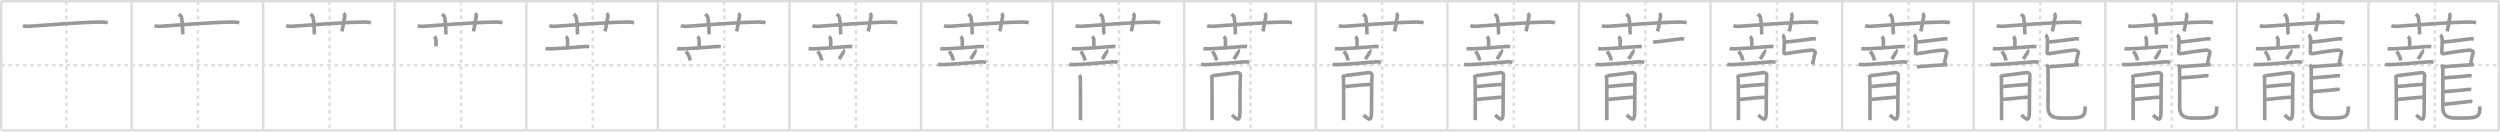 <svg width="2071px" height="109px" viewBox="0 0 2071 109" xmlns="http://www.w3.org/2000/svg" xmlns:xlink="http://www.w3.org/1999/xlink" xml:space="preserve" version="1.1" baseProfile="full">
<line x1="1" y1="1" x2="2070" y2="1" style="stroke:#ddd;stroke-width:2"></line>
<line x1="1" y1="1" x2="1" y2="108" style="stroke:#ddd;stroke-width:2"></line>
<line x1="1" y1="108" x2="2070" y2="108" style="stroke:#ddd;stroke-width:2"></line>
<line x1="2070" y1="1" x2="2070" y2="108" style="stroke:#ddd;stroke-width:2"></line>
<line x1="109" y1="1" x2="109" y2="108" style="stroke:#ddd;stroke-width:2"></line>
<line x1="218" y1="1" x2="218" y2="108" style="stroke:#ddd;stroke-width:2"></line>
<line x1="327" y1="1" x2="327" y2="108" style="stroke:#ddd;stroke-width:2"></line>
<line x1="436" y1="1" x2="436" y2="108" style="stroke:#ddd;stroke-width:2"></line>
<line x1="545" y1="1" x2="545" y2="108" style="stroke:#ddd;stroke-width:2"></line>
<line x1="654" y1="1" x2="654" y2="108" style="stroke:#ddd;stroke-width:2"></line>
<line x1="763" y1="1" x2="763" y2="108" style="stroke:#ddd;stroke-width:2"></line>
<line x1="872" y1="1" x2="872" y2="108" style="stroke:#ddd;stroke-width:2"></line>
<line x1="981" y1="1" x2="981" y2="108" style="stroke:#ddd;stroke-width:2"></line>
<line x1="1090" y1="1" x2="1090" y2="108" style="stroke:#ddd;stroke-width:2"></line>
<line x1="1199" y1="1" x2="1199" y2="108" style="stroke:#ddd;stroke-width:2"></line>
<line x1="1308" y1="1" x2="1308" y2="108" style="stroke:#ddd;stroke-width:2"></line>
<line x1="1417" y1="1" x2="1417" y2="108" style="stroke:#ddd;stroke-width:2"></line>
<line x1="1526" y1="1" x2="1526" y2="108" style="stroke:#ddd;stroke-width:2"></line>
<line x1="1635" y1="1" x2="1635" y2="108" style="stroke:#ddd;stroke-width:2"></line>
<line x1="1744" y1="1" x2="1744" y2="108" style="stroke:#ddd;stroke-width:2"></line>
<line x1="1853" y1="1" x2="1853" y2="108" style="stroke:#ddd;stroke-width:2"></line>
<line x1="1962" y1="1" x2="1962" y2="108" style="stroke:#ddd;stroke-width:2"></line>
<line x1="1" y1="54" x2="2070" y2="54" style="stroke:#ddd;stroke-width:2;stroke-dasharray:3 3"></line>
<line x1="55" y1="1" x2="55" y2="108" style="stroke:#ddd;stroke-width:2;stroke-dasharray:3 3"></line>
<line x1="164" y1="1" x2="164" y2="108" style="stroke:#ddd;stroke-width:2;stroke-dasharray:3 3"></line>
<line x1="273" y1="1" x2="273" y2="108" style="stroke:#ddd;stroke-width:2;stroke-dasharray:3 3"></line>
<line x1="382" y1="1" x2="382" y2="108" style="stroke:#ddd;stroke-width:2;stroke-dasharray:3 3"></line>
<line x1="491" y1="1" x2="491" y2="108" style="stroke:#ddd;stroke-width:2;stroke-dasharray:3 3"></line>
<line x1="600" y1="1" x2="600" y2="108" style="stroke:#ddd;stroke-width:2;stroke-dasharray:3 3"></line>
<line x1="709" y1="1" x2="709" y2="108" style="stroke:#ddd;stroke-width:2;stroke-dasharray:3 3"></line>
<line x1="818" y1="1" x2="818" y2="108" style="stroke:#ddd;stroke-width:2;stroke-dasharray:3 3"></line>
<line x1="927" y1="1" x2="927" y2="108" style="stroke:#ddd;stroke-width:2;stroke-dasharray:3 3"></line>
<line x1="1036" y1="1" x2="1036" y2="108" style="stroke:#ddd;stroke-width:2;stroke-dasharray:3 3"></line>
<line x1="1145" y1="1" x2="1145" y2="108" style="stroke:#ddd;stroke-width:2;stroke-dasharray:3 3"></line>
<line x1="1254" y1="1" x2="1254" y2="108" style="stroke:#ddd;stroke-width:2;stroke-dasharray:3 3"></line>
<line x1="1363" y1="1" x2="1363" y2="108" style="stroke:#ddd;stroke-width:2;stroke-dasharray:3 3"></line>
<line x1="1472" y1="1" x2="1472" y2="108" style="stroke:#ddd;stroke-width:2;stroke-dasharray:3 3"></line>
<line x1="1581" y1="1" x2="1581" y2="108" style="stroke:#ddd;stroke-width:2;stroke-dasharray:3 3"></line>
<line x1="1690" y1="1" x2="1690" y2="108" style="stroke:#ddd;stroke-width:2;stroke-dasharray:3 3"></line>
<line x1="1799" y1="1" x2="1799" y2="108" style="stroke:#ddd;stroke-width:2;stroke-dasharray:3 3"></line>
<line x1="1908" y1="1" x2="1908" y2="108" style="stroke:#ddd;stroke-width:2;stroke-dasharray:3 3"></line>
<line x1="2017" y1="1" x2="2017" y2="108" style="stroke:#ddd;stroke-width:2;stroke-dasharray:3 3"></line>
<path d="M19.0,21.27c1.54,0.53,3.32,0.63,4.86,0.53c14.11-0.96,43.75-3.46,60.02-3.53c2.56-0.01,4.09,0.25,5.37,0.51" style="fill:none;stroke:#999;stroke-width:3"></path>

<path d="M128.0,21.27c1.54,0.53,3.32,0.63,4.86,0.53c14.11-0.96,43.75-3.46,60.02-3.53c2.56-0.01,4.09,0.25,5.37,0.51" style="fill:none;stroke:#999;stroke-width:3"></path>
<path d="M148.17,11.75c1.45,1.18,1.91,1.54,2.06,2.27c1.44,6.81,0.86,12,1.27,14.48" style="fill:none;stroke:#999;stroke-width:3"></path>

<path d="M237.0,21.27c1.54,0.53,3.32,0.63,4.86,0.53c14.11-0.96,43.75-3.46,60.02-3.53c2.56-0.01,4.09,0.25,5.37,0.51" style="fill:none;stroke:#999;stroke-width:3"></path>
<path d="M257.17,11.75c1.45,1.18,1.91,1.54,2.06,2.27c1.44,6.81,0.86,12,1.27,14.48" style="fill:none;stroke:#999;stroke-width:3"></path>
<path d="M284.54,11c0.78,0.69,1.29,1.74,1.03,2.76c-0.78,3.1-1.29,8.28-2.41,12.24" style="fill:none;stroke:#999;stroke-width:3"></path>

<path d="M346.0,21.27c1.54,0.53,3.32,0.63,4.86,0.53c14.11-0.96,43.75-3.46,60.02-3.53c2.56-0.01,4.09,0.25,5.37,0.51" style="fill:none;stroke:#999;stroke-width:3"></path>
<path d="M366.17,11.75c1.45,1.18,1.91,1.54,2.06,2.27c1.44,6.81,0.86,12,1.27,14.48" style="fill:none;stroke:#999;stroke-width:3"></path>
<path d="M393.54,11c0.78,0.69,1.29,1.74,1.03,2.76c-0.78,3.1-1.29,8.28-2.41,12.24" style="fill:none;stroke:#999;stroke-width:3"></path>
<path d="M359.74,30.25c0.57,0.48,1.42,1.58,1.42,2.82c0,1.71,0,2.69,0,5.39" style="fill:none;stroke:#999;stroke-width:3"></path>

<path d="M455.0,21.27c1.54,0.53,3.32,0.63,4.86,0.53c14.11-0.96,43.75-3.46,60.02-3.53c2.56-0.01,4.09,0.25,5.37,0.51" style="fill:none;stroke:#999;stroke-width:3"></path>
<path d="M475.17,11.75c1.45,1.18,1.91,1.54,2.06,2.27c1.44,6.81,0.86,12,1.27,14.48" style="fill:none;stroke:#999;stroke-width:3"></path>
<path d="M502.54,11c0.78,0.69,1.29,1.74,1.03,2.76c-0.78,3.1-1.29,8.28-2.41,12.24" style="fill:none;stroke:#999;stroke-width:3"></path>
<path d="M468.74,30.25c0.57,0.48,1.42,1.58,1.42,2.82c0,1.71,0,2.69,0,5.39" style="fill:none;stroke:#999;stroke-width:3"></path>
<path d="M451.86,40.24c0.91,0.19,4.03,0.22,4.94,0.19c5.13-0.16,20.2-1.18,28.11-1.91c1.51-0.14,2.42,0.09,3.18,0.18" style="fill:none;stroke:#999;stroke-width:3"></path>

<path d="M564.0,21.27c1.54,0.53,3.32,0.63,4.86,0.53c14.11-0.96,43.75-3.46,60.02-3.53c2.56-0.01,4.09,0.25,5.37,0.51" style="fill:none;stroke:#999;stroke-width:3"></path>
<path d="M584.17,11.75c1.45,1.18,1.91,1.54,2.06,2.27c1.44,6.81,0.86,12,1.27,14.48" style="fill:none;stroke:#999;stroke-width:3"></path>
<path d="M611.54,11c0.78,0.69,1.29,1.74,1.03,2.76c-0.78,3.1-1.29,8.28-2.41,12.24" style="fill:none;stroke:#999;stroke-width:3"></path>
<path d="M577.74,30.25c0.57,0.48,1.42,1.58,1.42,2.82c0,1.71,0,2.69,0,5.39" style="fill:none;stroke:#999;stroke-width:3"></path>
<path d="M560.86,40.24c0.91,0.19,4.03,0.22,4.94,0.19c5.13-0.16,20.2-1.18,28.11-1.91c1.51-0.14,2.42,0.09,3.18,0.18" style="fill:none;stroke:#999;stroke-width:3"></path>
<path d="M568.31,42.5c2.23,2.85,3.24,5.77,3.44,7.65" style="fill:none;stroke:#999;stroke-width:3"></path>

<path d="M673.0,21.27c1.54,0.53,3.32,0.63,4.86,0.53c14.11-0.96,43.75-3.46,60.02-3.53c2.56-0.01,4.09,0.25,5.37,0.51" style="fill:none;stroke:#999;stroke-width:3"></path>
<path d="M693.17,11.75c1.45,1.18,1.91,1.54,2.06,2.27c1.44,6.81,0.86,12,1.27,14.48" style="fill:none;stroke:#999;stroke-width:3"></path>
<path d="M720.54,11c0.78,0.69,1.29,1.74,1.03,2.76c-0.78,3.1-1.29,8.28-2.41,12.24" style="fill:none;stroke:#999;stroke-width:3"></path>
<path d="M686.74,30.25c0.57,0.48,1.42,1.58,1.42,2.82c0,1.71,0,2.69,0,5.39" style="fill:none;stroke:#999;stroke-width:3"></path>
<path d="M669.86,40.24c0.91,0.19,4.03,0.22,4.94,0.19c5.13-0.16,20.2-1.18,28.11-1.91c1.51-0.14,2.42,0.09,3.18,0.18" style="fill:none;stroke:#999;stroke-width:3"></path>
<path d="M677.31,42.5c2.23,2.85,3.24,5.77,3.44,7.65" style="fill:none;stroke:#999;stroke-width:3"></path>
<path d="M698.51,41.43c0.33,0.24,0.37,0.89,0.33,1.09c-0.27,1.35-3.04,5.38-3.7,6.41" style="fill:none;stroke:#999;stroke-width:3"></path>

<path d="M782.0,21.27c1.54,0.53,3.32,0.63,4.86,0.53c14.11-0.96,43.75-3.46,60.02-3.53c2.56-0.01,4.09,0.25,5.37,0.51" style="fill:none;stroke:#999;stroke-width:3"></path>
<path d="M802.17,11.75c1.45,1.18,1.91,1.54,2.06,2.27c1.44,6.81,0.86,12,1.27,14.48" style="fill:none;stroke:#999;stroke-width:3"></path>
<path d="M829.54,11c0.78,0.69,1.29,1.74,1.03,2.76c-0.78,3.1-1.29,8.28-2.41,12.24" style="fill:none;stroke:#999;stroke-width:3"></path>
<path d="M795.74,30.25c0.57,0.48,1.42,1.58,1.42,2.82c0,1.71,0,2.69,0,5.39" style="fill:none;stroke:#999;stroke-width:3"></path>
<path d="M778.86,40.24c0.91,0.19,4.03,0.22,4.94,0.19c5.13-0.16,20.2-1.18,28.11-1.91c1.51-0.14,2.42,0.09,3.18,0.18" style="fill:none;stroke:#999;stroke-width:3"></path>
<path d="M786.31,42.5c2.23,2.85,3.24,5.77,3.44,7.65" style="fill:none;stroke:#999;stroke-width:3"></path>
<path d="M807.51,41.43c0.33,0.24,0.37,0.89,0.33,1.09c-0.27,1.35-3.04,5.38-3.7,6.41" style="fill:none;stroke:#999;stroke-width:3"></path>
<path d="M776.79,53.22c1.3,0.33,2.82,0.38,4.12,0.33C789.0,53.25,803.0,52,812.35,51.27c2.17-0.17,3.48,0.16,4.56,0.32" style="fill:none;stroke:#999;stroke-width:3"></path>

<path d="M891.0,21.27c1.54,0.53,3.32,0.63,4.86,0.53c14.11-0.96,43.75-3.46,60.02-3.53c2.56-0.01,4.09,0.25,5.37,0.51" style="fill:none;stroke:#999;stroke-width:3"></path>
<path d="M911.17,11.75c1.45,1.18,1.91,1.54,2.06,2.27c1.44,6.81,0.86,12,1.27,14.48" style="fill:none;stroke:#999;stroke-width:3"></path>
<path d="M938.54,11c0.78,0.69,1.29,1.74,1.03,2.76c-0.78,3.1-1.29,8.28-2.41,12.24" style="fill:none;stroke:#999;stroke-width:3"></path>
<path d="M904.74,30.25c0.57,0.48,1.42,1.58,1.42,2.82c0,1.71,0,2.69,0,5.39" style="fill:none;stroke:#999;stroke-width:3"></path>
<path d="M887.86,40.24c0.91,0.19,4.03,0.22,4.94,0.19c5.13-0.16,20.2-1.18,28.11-1.91c1.51-0.14,2.42,0.09,3.18,0.18" style="fill:none;stroke:#999;stroke-width:3"></path>
<path d="M895.31,42.5c2.23,2.85,3.24,5.77,3.44,7.65" style="fill:none;stroke:#999;stroke-width:3"></path>
<path d="M916.51,41.43c0.33,0.24,0.37,0.89,0.33,1.09c-0.27,1.35-3.04,5.38-3.7,6.41" style="fill:none;stroke:#999;stroke-width:3"></path>
<path d="M885.79,53.22c1.3,0.33,2.82,0.38,4.12,0.33C898.0,53.25,912.0,52,921.35,51.27c2.17-0.17,3.48,0.16,4.56,0.32" style="fill:none;stroke:#999;stroke-width:3"></path>
<path d="M894.04,62.14c0.45,0.52,0.75,1.05,0.9,1.57c0.15,0.52,0.21,34.67,0.15,35.85" style="fill:none;stroke:#999;stroke-width:3"></path>

<path d="M1000.0,21.27c1.54,0.53,3.32,0.63,4.86,0.53c14.11-0.96,43.75-3.46,60.02-3.53c2.56-0.01,4.09,0.25,5.37,0.51" style="fill:none;stroke:#999;stroke-width:3"></path>
<path d="M1020.17,11.75c1.45,1.18,1.91,1.54,2.06,2.27c1.44,6.81,0.86,12,1.27,14.48" style="fill:none;stroke:#999;stroke-width:3"></path>
<path d="M1047.54,11c0.78,0.69,1.29,1.74,1.03,2.76c-0.78,3.1-1.29,8.28-2.41,12.24" style="fill:none;stroke:#999;stroke-width:3"></path>
<path d="M1013.74,30.25c0.57,0.48,1.42,1.58,1.42,2.82c0,1.71,0,2.69,0,5.39" style="fill:none;stroke:#999;stroke-width:3"></path>
<path d="M996.86,40.24c0.91,0.19,4.03,0.22,4.94,0.19c5.13-0.16,20.2-1.18,28.11-1.91c1.51-0.14,2.42,0.09,3.18,0.18" style="fill:none;stroke:#999;stroke-width:3"></path>
<path d="M1004.31,42.5c2.23,2.85,3.24,5.77,3.44,7.65" style="fill:none;stroke:#999;stroke-width:3"></path>
<path d="M1025.51,41.43c0.33,0.24,0.37,0.89,0.33,1.09c-0.27,1.35-3.04,5.38-3.7,6.41" style="fill:none;stroke:#999;stroke-width:3"></path>
<path d="M994.79,53.22c1.3,0.33,2.82,0.38,4.12,0.33C1007.0,53.25,1021.0,52,1030.35,51.27c2.17-0.17,3.48,0.16,4.56,0.32" style="fill:none;stroke:#999;stroke-width:3"></path>
<path d="M1003.04,62.14c0.45,0.52,0.75,1.05,0.9,1.57c0.15,0.52,0.21,34.67,0.15,35.85" style="fill:none;stroke:#999;stroke-width:3"></path>
<path d="M1004.84,62.67c1.81-0.13,18.4-2.34,19.75-2.49c2.41-0.26,3.31,1.7,3.01,2.49c-0.29,0.75-0.45,19.54-0.45,30.15c0,9.41-3.27,5.28-6.58,2.43" style="fill:none;stroke:#999;stroke-width:3"></path>

<path d="M1109.0,21.27c1.54,0.53,3.32,0.63,4.86,0.53c14.11-0.96,43.75-3.46,60.02-3.53c2.56-0.01,4.09,0.25,5.37,0.51" style="fill:none;stroke:#999;stroke-width:3"></path>
<path d="M1129.17,11.75c1.45,1.18,1.91,1.54,2.06,2.27c1.44,6.81,0.86,12,1.27,14.48" style="fill:none;stroke:#999;stroke-width:3"></path>
<path d="M1156.54,11c0.78,0.69,1.29,1.74,1.03,2.76c-0.78,3.1-1.29,8.28-2.41,12.24" style="fill:none;stroke:#999;stroke-width:3"></path>
<path d="M1122.74,30.25c0.57,0.48,1.42,1.58,1.42,2.82c0,1.71,0,2.69,0,5.39" style="fill:none;stroke:#999;stroke-width:3"></path>
<path d="M1105.86,40.24c0.91,0.19,4.03,0.22,4.94,0.19c5.13-0.16,20.2-1.18,28.11-1.91c1.51-0.14,2.42,0.09,3.18,0.18" style="fill:none;stroke:#999;stroke-width:3"></path>
<path d="M1113.31,42.5c2.23,2.85,3.24,5.77,3.44,7.65" style="fill:none;stroke:#999;stroke-width:3"></path>
<path d="M1134.51,41.43c0.33,0.24,0.37,0.89,0.33,1.09c-0.27,1.35-3.04,5.38-3.7,6.41" style="fill:none;stroke:#999;stroke-width:3"></path>
<path d="M1103.79,53.22c1.3,0.33,2.82,0.38,4.12,0.33C1116.0,53.25,1130.0,52,1139.35,51.27c2.17-0.17,3.48,0.16,4.56,0.32" style="fill:none;stroke:#999;stroke-width:3"></path>
<path d="M1112.04,62.14c0.45,0.52,0.75,1.05,0.9,1.57c0.15,0.52,0.21,34.67,0.15,35.85" style="fill:none;stroke:#999;stroke-width:3"></path>
<path d="M1113.84,62.67c1.81-0.13,18.4-2.34,19.75-2.49c2.41-0.26,3.31,1.7,3.01,2.49c-0.29,0.75-0.45,19.54-0.45,30.15c0,9.41-3.27,5.28-6.58,2.43" style="fill:none;stroke:#999;stroke-width:3"></path>
<path d="M1113.84,71.72c6.18-0.75,16.28-1.47,21.71-1.84" style="fill:none;stroke:#999;stroke-width:3"></path>

<path d="M1218.0,21.27c1.54,0.53,3.32,0.63,4.86,0.53c14.11-0.96,43.75-3.46,60.02-3.53c2.56-0.01,4.09,0.25,5.37,0.51" style="fill:none;stroke:#999;stroke-width:3"></path>
<path d="M1238.17,11.75c1.45,1.18,1.91,1.54,2.06,2.27c1.44,6.81,0.86,12,1.27,14.48" style="fill:none;stroke:#999;stroke-width:3"></path>
<path d="M1265.54,11c0.78,0.69,1.29,1.74,1.03,2.76c-0.78,3.1-1.29,8.28-2.41,12.24" style="fill:none;stroke:#999;stroke-width:3"></path>
<path d="M1231.74,30.25c0.57,0.48,1.42,1.58,1.42,2.82c0,1.71,0,2.69,0,5.39" style="fill:none;stroke:#999;stroke-width:3"></path>
<path d="M1214.86,40.24c0.91,0.19,4.03,0.22,4.94,0.19c5.13-0.16,20.2-1.18,28.11-1.91c1.51-0.14,2.42,0.09,3.18,0.18" style="fill:none;stroke:#999;stroke-width:3"></path>
<path d="M1222.31,42.5c2.23,2.85,3.24,5.77,3.44,7.65" style="fill:none;stroke:#999;stroke-width:3"></path>
<path d="M1243.51,41.43c0.33,0.24,0.37,0.89,0.33,1.09c-0.27,1.35-3.04,5.38-3.7,6.41" style="fill:none;stroke:#999;stroke-width:3"></path>
<path d="M1212.79,53.22c1.3,0.33,2.82,0.38,4.12,0.33C1225.0,53.25,1239.0,52,1248.35,51.27c2.17-0.17,3.48,0.16,4.56,0.32" style="fill:none;stroke:#999;stroke-width:3"></path>
<path d="M1221.04,62.14c0.45,0.52,0.75,1.05,0.9,1.57c0.15,0.52,0.21,34.67,0.15,35.85" style="fill:none;stroke:#999;stroke-width:3"></path>
<path d="M1222.84,62.67c1.81-0.13,18.4-2.34,19.75-2.49c2.41-0.26,3.31,1.7,3.01,2.49c-0.29,0.75-0.45,19.54-0.45,30.15c0,9.41-3.27,5.28-6.58,2.43" style="fill:none;stroke:#999;stroke-width:3"></path>
<path d="M1222.84,71.72c6.18-0.75,16.28-1.47,21.71-1.84" style="fill:none;stroke:#999;stroke-width:3"></path>
<path d="M1223.3,82.34c4.82-0.39,15.37-1.57,20.95-1.83" style="fill:none;stroke:#999;stroke-width:3"></path>

<path d="M1327.0,21.27c1.54,0.53,3.32,0.63,4.86,0.53c14.11-0.96,43.75-3.46,60.02-3.53c2.56-0.01,4.09,0.25,5.37,0.51" style="fill:none;stroke:#999;stroke-width:3"></path>
<path d="M1347.17,11.75c1.45,1.18,1.91,1.54,2.06,2.27c1.44,6.81,0.86,12,1.27,14.48" style="fill:none;stroke:#999;stroke-width:3"></path>
<path d="M1374.54,11c0.78,0.69,1.29,1.74,1.03,2.76c-0.78,3.1-1.29,8.28-2.41,12.24" style="fill:none;stroke:#999;stroke-width:3"></path>
<path d="M1340.74,30.25c0.57,0.48,1.42,1.58,1.42,2.82c0,1.71,0,2.69,0,5.39" style="fill:none;stroke:#999;stroke-width:3"></path>
<path d="M1323.86,40.24c0.91,0.19,4.03,0.22,4.94,0.19c5.13-0.16,20.2-1.18,28.11-1.91c1.51-0.14,2.42,0.09,3.18,0.18" style="fill:none;stroke:#999;stroke-width:3"></path>
<path d="M1331.31,42.5c2.23,2.85,3.24,5.77,3.44,7.65" style="fill:none;stroke:#999;stroke-width:3"></path>
<path d="M1352.51,41.43c0.33,0.24,0.37,0.89,0.33,1.09c-0.27,1.35-3.04,5.38-3.7,6.41" style="fill:none;stroke:#999;stroke-width:3"></path>
<path d="M1321.79,53.22c1.3,0.33,2.82,0.38,4.12,0.33C1334.0,53.25,1348.0,52,1357.35,51.27c2.17-0.17,3.48,0.16,4.56,0.32" style="fill:none;stroke:#999;stroke-width:3"></path>
<path d="M1330.04,62.14c0.45,0.52,0.75,1.05,0.9,1.57c0.15,0.52,0.21,34.67,0.15,35.85" style="fill:none;stroke:#999;stroke-width:3"></path>
<path d="M1331.84,62.67c1.81-0.13,18.4-2.34,19.75-2.49c2.41-0.26,3.31,1.7,3.01,2.49c-0.29,0.75-0.45,19.54-0.45,30.15c0,9.41-3.27,5.28-6.58,2.43" style="fill:none;stroke:#999;stroke-width:3"></path>
<path d="M1331.84,71.72c6.18-0.75,16.28-1.47,21.71-1.84" style="fill:none;stroke:#999;stroke-width:3"></path>
<path d="M1332.3,82.34c4.82-0.39,15.37-1.57,20.95-1.83" style="fill:none;stroke:#999;stroke-width:3"></path>
<path d="M1369.35,34.91c5.48-0.41,16.69-1.97,22.89-2.73c1.41-0.17,2.29,0.11,3.01,0.23" style="fill:none;stroke:#999;stroke-width:3"></path>

<path d="M1436.0,21.27c1.54,0.53,3.32,0.63,4.86,0.53c14.11-0.96,43.75-3.46,60.02-3.53c2.56-0.01,4.09,0.25,5.37,0.51" style="fill:none;stroke:#999;stroke-width:3"></path>
<path d="M1456.17,11.75c1.45,1.18,1.91,1.54,2.06,2.27c1.44,6.81,0.86,12,1.27,14.48" style="fill:none;stroke:#999;stroke-width:3"></path>
<path d="M1483.54,11c0.78,0.69,1.29,1.74,1.03,2.76c-0.78,3.1-1.29,8.28-2.41,12.24" style="fill:none;stroke:#999;stroke-width:3"></path>
<path d="M1449.74,30.25c0.57,0.48,1.42,1.58,1.42,2.82c0,1.71,0,2.69,0,5.39" style="fill:none;stroke:#999;stroke-width:3"></path>
<path d="M1432.86,40.24c0.91,0.19,4.03,0.22,4.94,0.19c5.13-0.16,20.2-1.18,28.11-1.91c1.51-0.14,2.42,0.09,3.18,0.18" style="fill:none;stroke:#999;stroke-width:3"></path>
<path d="M1440.31,42.5c2.23,2.85,3.24,5.77,3.44,7.65" style="fill:none;stroke:#999;stroke-width:3"></path>
<path d="M1461.51,41.43c0.33,0.24,0.37,0.89,0.33,1.09c-0.27,1.35-3.04,5.38-3.7,6.41" style="fill:none;stroke:#999;stroke-width:3"></path>
<path d="M1430.79,53.22c1.3,0.33,2.82,0.38,4.12,0.33C1443.0,53.25,1457.0,52,1466.35,51.27c2.17-0.17,3.48,0.16,4.56,0.32" style="fill:none;stroke:#999;stroke-width:3"></path>
<path d="M1439.04,62.14c0.45,0.52,0.75,1.05,0.9,1.57c0.15,0.52,0.21,34.67,0.15,35.85" style="fill:none;stroke:#999;stroke-width:3"></path>
<path d="M1440.84,62.67c1.81-0.13,18.4-2.34,19.75-2.49c2.41-0.26,3.31,1.7,3.01,2.49c-0.29,0.75-0.45,19.54-0.45,30.15c0,9.41-3.27,5.28-6.58,2.43" style="fill:none;stroke:#999;stroke-width:3"></path>
<path d="M1440.84,71.72c6.18-0.75,16.28-1.47,21.71-1.84" style="fill:none;stroke:#999;stroke-width:3"></path>
<path d="M1441.3,82.34c4.82-0.39,15.37-1.57,20.95-1.83" style="fill:none;stroke:#999;stroke-width:3"></path>
<path d="M1478.35,34.91c5.48-0.41,16.69-1.97,22.89-2.73c1.41-0.17,2.29,0.11,3.01,0.23" style="fill:none;stroke:#999;stroke-width:3"></path>
<path d="M1476.46,28.94c1.29,0.83,1.66,2.87,1.68,4.04c0.04,2.47-0.2,6.14-0.32,9.54c-0.08,2.23,0.26,2.14,2.61,1.79C1485.62,43.55,1494.0,42,1500.38,41.56c2.12-0.15,3.83,1.14,3.32,2.41c-0.98,2.44-1.1,5.13-2.11,9.41" style="fill:none;stroke:#999;stroke-width:3"></path>

<path d="M1545.0,21.27c1.54,0.53,3.32,0.63,4.86,0.53c14.11-0.96,43.75-3.46,60.02-3.53c2.56-0.01,4.09,0.25,5.37,0.51" style="fill:none;stroke:#999;stroke-width:3"></path>
<path d="M1565.17,11.75c1.45,1.18,1.91,1.54,2.06,2.27c1.44,6.81,0.86,12,1.27,14.48" style="fill:none;stroke:#999;stroke-width:3"></path>
<path d="M1592.54,11c0.78,0.69,1.29,1.74,1.03,2.76c-0.78,3.1-1.29,8.28-2.41,12.24" style="fill:none;stroke:#999;stroke-width:3"></path>
<path d="M1558.74,30.25c0.57,0.48,1.42,1.58,1.42,2.82c0,1.71,0,2.69,0,5.39" style="fill:none;stroke:#999;stroke-width:3"></path>
<path d="M1541.86,40.24c0.91,0.19,4.03,0.22,4.94,0.19c5.13-0.16,20.2-1.18,28.11-1.91c1.51-0.14,2.42,0.09,3.18,0.18" style="fill:none;stroke:#999;stroke-width:3"></path>
<path d="M1549.31,42.5c2.23,2.85,3.24,5.77,3.44,7.65" style="fill:none;stroke:#999;stroke-width:3"></path>
<path d="M1570.51,41.43c0.33,0.24,0.37,0.89,0.33,1.09c-0.27,1.35-3.04,5.38-3.7,6.41" style="fill:none;stroke:#999;stroke-width:3"></path>
<path d="M1539.79,53.22c1.3,0.33,2.82,0.38,4.12,0.33C1552.0,53.25,1566.0,52,1575.35,51.27c2.17-0.17,3.48,0.16,4.56,0.32" style="fill:none;stroke:#999;stroke-width:3"></path>
<path d="M1548.04,62.14c0.45,0.52,0.75,1.05,0.9,1.57c0.15,0.52,0.21,34.67,0.15,35.85" style="fill:none;stroke:#999;stroke-width:3"></path>
<path d="M1549.84,62.67c1.81-0.13,18.4-2.34,19.75-2.49c2.41-0.26,3.31,1.7,3.01,2.49c-0.29,0.75-0.45,19.54-0.45,30.15c0,9.41-3.27,5.28-6.58,2.43" style="fill:none;stroke:#999;stroke-width:3"></path>
<path d="M1549.84,71.72c6.18-0.75,16.28-1.47,21.71-1.84" style="fill:none;stroke:#999;stroke-width:3"></path>
<path d="M1550.3,82.34c4.82-0.39,15.37-1.57,20.95-1.83" style="fill:none;stroke:#999;stroke-width:3"></path>
<path d="M1587.35,34.91c5.48-0.41,16.69-1.97,22.89-2.73c1.41-0.17,2.29,0.11,3.01,0.23" style="fill:none;stroke:#999;stroke-width:3"></path>
<path d="M1585.46,28.94c1.29,0.83,1.66,2.87,1.68,4.04c0.04,2.47-0.2,6.14-0.32,9.54c-0.08,2.23,0.26,2.14,2.61,1.79C1594.62,43.55,1603.0,42,1609.38,41.56c2.12-0.15,3.83,1.14,3.32,2.41c-0.98,2.44-1.1,5.13-2.11,9.41" style="fill:none;stroke:#999;stroke-width:3"></path>
<path d="M1587.96,55.34c4.42-0.41,19.2-1.47,25.37-1.84" style="fill:none;stroke:#999;stroke-width:3"></path>

<path d="M1654.0,21.27c1.54,0.53,3.32,0.63,4.86,0.53c14.11-0.96,43.75-3.46,60.02-3.53c2.56-0.01,4.09,0.25,5.37,0.51" style="fill:none;stroke:#999;stroke-width:3"></path>
<path d="M1674.17,11.75c1.45,1.18,1.91,1.54,2.06,2.27c1.44,6.81,0.86,12,1.27,14.48" style="fill:none;stroke:#999;stroke-width:3"></path>
<path d="M1701.54,11c0.78,0.69,1.29,1.74,1.03,2.76c-0.78,3.1-1.29,8.28-2.41,12.24" style="fill:none;stroke:#999;stroke-width:3"></path>
<path d="M1667.74,30.25c0.57,0.48,1.42,1.58,1.42,2.82c0,1.71,0,2.69,0,5.39" style="fill:none;stroke:#999;stroke-width:3"></path>
<path d="M1650.86,40.24c0.91,0.19,4.03,0.22,4.94,0.19c5.13-0.16,20.2-1.18,28.11-1.91c1.51-0.14,2.42,0.09,3.18,0.18" style="fill:none;stroke:#999;stroke-width:3"></path>
<path d="M1658.31,42.5c2.23,2.85,3.24,5.77,3.44,7.65" style="fill:none;stroke:#999;stroke-width:3"></path>
<path d="M1679.51,41.43c0.33,0.24,0.37,0.89,0.33,1.09c-0.27,1.35-3.04,5.38-3.7,6.41" style="fill:none;stroke:#999;stroke-width:3"></path>
<path d="M1648.79,53.22c1.3,0.33,2.82,0.38,4.12,0.33C1661.0,53.25,1675.0,52,1684.35,51.27c2.17-0.17,3.48,0.16,4.56,0.32" style="fill:none;stroke:#999;stroke-width:3"></path>
<path d="M1657.04,62.14c0.45,0.52,0.75,1.05,0.9,1.57c0.15,0.52,0.21,34.67,0.15,35.85" style="fill:none;stroke:#999;stroke-width:3"></path>
<path d="M1658.84,62.67c1.81-0.13,18.4-2.34,19.75-2.49c2.41-0.26,3.31,1.7,3.01,2.49c-0.29,0.75-0.45,19.54-0.45,30.15c0,9.41-3.27,5.28-6.58,2.43" style="fill:none;stroke:#999;stroke-width:3"></path>
<path d="M1658.84,71.72c6.18-0.75,16.28-1.47,21.71-1.84" style="fill:none;stroke:#999;stroke-width:3"></path>
<path d="M1659.3,82.34c4.82-0.39,15.37-1.57,20.95-1.83" style="fill:none;stroke:#999;stroke-width:3"></path>
<path d="M1696.35,34.91c5.48-0.41,16.69-1.97,22.89-2.73c1.41-0.17,2.29,0.11,3.01,0.23" style="fill:none;stroke:#999;stroke-width:3"></path>
<path d="M1694.46,28.94c1.29,0.83,1.66,2.87,1.68,4.04c0.04,2.47-0.2,6.14-0.32,9.54c-0.08,2.23,0.26,2.14,2.61,1.79C1703.62,43.55,1712.0,42,1718.38,41.56c2.12-0.15,3.83,1.14,3.32,2.41c-0.98,2.44-1.1,5.13-2.11,9.41" style="fill:none;stroke:#999;stroke-width:3"></path>
<path d="M1696.96,55.34c4.42-0.41,19.2-1.47,25.37-1.84" style="fill:none;stroke:#999;stroke-width:3"></path>
<path d="M1695.32,53.47c0.69,0.94,1.24,2.04,1.28,3.48c0.18,6.44,0.01,27.39,0.01,31.78c0,10.23,8.27,9.07,16.42,9.07c13,0,14.33-1.3,14.33-9.68" style="fill:none;stroke:#999;stroke-width:3"></path>

<path d="M1763.0,21.27c1.54,0.53,3.32,0.63,4.86,0.53c14.11-0.96,43.75-3.46,60.02-3.53c2.56-0.01,4.09,0.25,5.37,0.51" style="fill:none;stroke:#999;stroke-width:3"></path>
<path d="M1783.17,11.75c1.45,1.18,1.91,1.54,2.06,2.27c1.44,6.81,0.86,12,1.27,14.48" style="fill:none;stroke:#999;stroke-width:3"></path>
<path d="M1810.54,11c0.78,0.69,1.29,1.74,1.03,2.76c-0.78,3.1-1.29,8.28-2.41,12.24" style="fill:none;stroke:#999;stroke-width:3"></path>
<path d="M1776.74,30.25c0.57,0.48,1.42,1.58,1.42,2.82c0,1.71,0,2.69,0,5.39" style="fill:none;stroke:#999;stroke-width:3"></path>
<path d="M1759.86,40.24c0.91,0.19,4.03,0.22,4.94,0.19c5.13-0.16,20.2-1.18,28.11-1.91c1.51-0.14,2.42,0.09,3.18,0.18" style="fill:none;stroke:#999;stroke-width:3"></path>
<path d="M1767.31,42.5c2.23,2.85,3.24,5.77,3.44,7.65" style="fill:none;stroke:#999;stroke-width:3"></path>
<path d="M1788.51,41.43c0.33,0.24,0.37,0.89,0.33,1.09c-0.27,1.35-3.04,5.38-3.7,6.41" style="fill:none;stroke:#999;stroke-width:3"></path>
<path d="M1757.79,53.22c1.3,0.33,2.82,0.38,4.12,0.33C1770.0,53.25,1784.0,52,1793.35,51.27c2.17-0.17,3.48,0.16,4.56,0.32" style="fill:none;stroke:#999;stroke-width:3"></path>
<path d="M1766.04,62.14c0.45,0.52,0.75,1.05,0.9,1.57c0.15,0.52,0.21,34.67,0.15,35.85" style="fill:none;stroke:#999;stroke-width:3"></path>
<path d="M1767.84,62.67c1.81-0.13,18.4-2.34,19.75-2.49c2.41-0.26,3.31,1.7,3.01,2.49c-0.29,0.75-0.45,19.54-0.45,30.15c0,9.41-3.27,5.28-6.58,2.43" style="fill:none;stroke:#999;stroke-width:3"></path>
<path d="M1767.84,71.72c6.18-0.75,16.28-1.47,21.71-1.84" style="fill:none;stroke:#999;stroke-width:3"></path>
<path d="M1768.3,82.34c4.82-0.39,15.37-1.57,20.95-1.83" style="fill:none;stroke:#999;stroke-width:3"></path>
<path d="M1805.35,34.91c5.48-0.41,16.69-1.97,22.89-2.73c1.41-0.17,2.29,0.11,3.01,0.23" style="fill:none;stroke:#999;stroke-width:3"></path>
<path d="M1803.46,28.94c1.29,0.83,1.66,2.87,1.68,4.04c0.04,2.47-0.2,6.14-0.32,9.54c-0.08,2.23,0.26,2.14,2.61,1.79C1812.62,43.55,1821.0,42,1827.38,41.56c2.12-0.15,3.83,1.14,3.32,2.41c-0.98,2.44-1.1,5.13-2.11,9.41" style="fill:none;stroke:#999;stroke-width:3"></path>
<path d="M1805.96,55.34c4.42-0.41,19.2-1.47,25.37-1.84" style="fill:none;stroke:#999;stroke-width:3"></path>
<path d="M1804.32,53.47c0.69,0.94,1.24,2.04,1.28,3.48c0.18,6.44,0.01,27.39,0.01,31.78c0,10.23,8.27,9.07,16.42,9.07c13,0,14.33-1.3,14.33-9.68" style="fill:none;stroke:#999;stroke-width:3"></path>
<path d="M1806.19,64.55c4.42-0.41,15.9-1.07,20.9-1.84c1.14-0.17,1.85,0.11,2.43,0.23" style="fill:none;stroke:#999;stroke-width:3"></path>

<path d="M1872.0,21.27c1.54,0.53,3.32,0.63,4.86,0.53c14.11-0.96,43.75-3.46,60.02-3.53c2.56-0.01,4.09,0.25,5.37,0.51" style="fill:none;stroke:#999;stroke-width:3"></path>
<path d="M1892.17,11.75c1.45,1.18,1.91,1.54,2.06,2.27c1.44,6.81,0.86,12,1.27,14.48" style="fill:none;stroke:#999;stroke-width:3"></path>
<path d="M1919.54,11c0.78,0.69,1.29,1.74,1.03,2.76c-0.78,3.1-1.29,8.28-2.41,12.24" style="fill:none;stroke:#999;stroke-width:3"></path>
<path d="M1885.74,30.25c0.57,0.48,1.42,1.58,1.42,2.82c0,1.71,0,2.69,0,5.39" style="fill:none;stroke:#999;stroke-width:3"></path>
<path d="M1868.86,40.24c0.91,0.19,4.03,0.22,4.94,0.19c5.13-0.16,20.2-1.18,28.11-1.91c1.51-0.14,2.42,0.09,3.18,0.18" style="fill:none;stroke:#999;stroke-width:3"></path>
<path d="M1876.31,42.5c2.23,2.85,3.24,5.77,3.44,7.65" style="fill:none;stroke:#999;stroke-width:3"></path>
<path d="M1897.51,41.43c0.33,0.24,0.37,0.89,0.33,1.09c-0.27,1.35-3.04,5.38-3.7,6.41" style="fill:none;stroke:#999;stroke-width:3"></path>
<path d="M1866.79,53.22c1.3,0.33,2.82,0.38,4.12,0.33C1879.0,53.25,1893.0,52,1902.35,51.27c2.17-0.17,3.48,0.16,4.56,0.32" style="fill:none;stroke:#999;stroke-width:3"></path>
<path d="M1875.04,62.14c0.45,0.52,0.75,1.05,0.9,1.57c0.15,0.52,0.21,34.67,0.15,35.85" style="fill:none;stroke:#999;stroke-width:3"></path>
<path d="M1876.84,62.67c1.81-0.13,18.4-2.34,19.75-2.49c2.41-0.26,3.31,1.7,3.01,2.49c-0.29,0.75-0.45,19.54-0.45,30.15c0,9.41-3.27,5.28-6.58,2.43" style="fill:none;stroke:#999;stroke-width:3"></path>
<path d="M1876.84,71.72c6.18-0.75,16.28-1.47,21.71-1.84" style="fill:none;stroke:#999;stroke-width:3"></path>
<path d="M1877.3,82.34c4.82-0.39,15.37-1.57,20.95-1.83" style="fill:none;stroke:#999;stroke-width:3"></path>
<path d="M1914.35,34.91c5.48-0.41,16.69-1.97,22.89-2.73c1.41-0.17,2.29,0.11,3.01,0.23" style="fill:none;stroke:#999;stroke-width:3"></path>
<path d="M1912.46,28.94c1.29,0.83,1.66,2.87,1.68,4.04c0.04,2.47-0.2,6.14-0.32,9.54c-0.08,2.23,0.26,2.14,2.61,1.79C1921.62,43.55,1930.0,42,1936.38,41.56c2.12-0.15,3.83,1.14,3.32,2.41c-0.98,2.44-1.1,5.13-2.11,9.41" style="fill:none;stroke:#999;stroke-width:3"></path>
<path d="M1914.96,55.34c4.42-0.41,19.2-1.47,25.37-1.84" style="fill:none;stroke:#999;stroke-width:3"></path>
<path d="M1913.32,53.47c0.69,0.94,1.24,2.04,1.28,3.48c0.18,6.44,0.01,27.39,0.01,31.78c0,10.23,8.27,9.07,16.42,9.07c13,0,14.33-1.3,14.33-9.68" style="fill:none;stroke:#999;stroke-width:3"></path>
<path d="M1915.19,64.55c4.42-0.41,15.9-1.07,20.9-1.84c1.14-0.17,1.85,0.11,2.43,0.23" style="fill:none;stroke:#999;stroke-width:3"></path>
<path d="M1914.96,76c4.42-0.41,15.79-1.18,20.8-1.94c1.14-0.17,1.85,0.11,2.43,0.23" style="fill:none;stroke:#999;stroke-width:3"></path>

<path d="M1981.0,21.27c1.54,0.53,3.32,0.63,4.86,0.53c14.11-0.96,43.75-3.46,60.02-3.53c2.56-0.01,4.09,0.25,5.37,0.51" style="fill:none;stroke:#999;stroke-width:3"></path>
<path d="M2001.17,11.75c1.45,1.18,1.91,1.54,2.06,2.27c1.44,6.81,0.86,12,1.27,14.48" style="fill:none;stroke:#999;stroke-width:3"></path>
<path d="M2028.54,11c0.78,0.69,1.29,1.74,1.03,2.76c-0.78,3.1-1.29,8.28-2.41,12.24" style="fill:none;stroke:#999;stroke-width:3"></path>
<path d="M1994.74,30.25c0.57,0.48,1.42,1.58,1.42,2.82c0,1.71,0,2.69,0,5.39" style="fill:none;stroke:#999;stroke-width:3"></path>
<path d="M1977.86,40.24c0.91,0.19,4.03,0.22,4.94,0.19c5.13-0.16,20.2-1.18,28.11-1.91c1.51-0.14,2.42,0.09,3.18,0.18" style="fill:none;stroke:#999;stroke-width:3"></path>
<path d="M1985.31,42.5c2.23,2.85,3.24,5.77,3.44,7.65" style="fill:none;stroke:#999;stroke-width:3"></path>
<path d="M2006.51,41.43c0.33,0.24,0.37,0.89,0.33,1.09c-0.27,1.35-3.04,5.38-3.7,6.41" style="fill:none;stroke:#999;stroke-width:3"></path>
<path d="M1975.79,53.22c1.3,0.33,2.82,0.38,4.12,0.33C1988.0,53.25,2002.0,52,2011.35,51.27c2.17-0.17,3.48,0.16,4.56,0.32" style="fill:none;stroke:#999;stroke-width:3"></path>
<path d="M1984.04,62.14c0.45,0.52,0.75,1.05,0.9,1.57c0.15,0.52,0.21,34.67,0.15,35.85" style="fill:none;stroke:#999;stroke-width:3"></path>
<path d="M1985.84,62.67c1.81-0.13,18.4-2.34,19.75-2.49c2.41-0.26,3.31,1.7,3.01,2.49c-0.29,0.75-0.45,19.54-0.45,30.15c0,9.41-3.27,5.28-6.58,2.43" style="fill:none;stroke:#999;stroke-width:3"></path>
<path d="M1985.84,71.72c6.18-0.75,16.28-1.47,21.71-1.84" style="fill:none;stroke:#999;stroke-width:3"></path>
<path d="M1986.3,82.34c4.82-0.39,15.37-1.57,20.95-1.83" style="fill:none;stroke:#999;stroke-width:3"></path>
<path d="M2023.35,34.91c5.48-0.41,16.69-1.97,22.89-2.73c1.41-0.17,2.29,0.11,3.01,0.23" style="fill:none;stroke:#999;stroke-width:3"></path>
<path d="M2021.46,28.94c1.29,0.83,1.66,2.87,1.68,4.04c0.04,2.47-0.2,6.14-0.32,9.54c-0.08,2.23,0.26,2.14,2.61,1.79C2030.62,43.55,2039.0,42,2045.38,41.56c2.12-0.15,3.83,1.14,3.32,2.41c-0.98,2.44-1.1,5.13-2.11,9.41" style="fill:none;stroke:#999;stroke-width:3"></path>
<path d="M2023.96,55.34c4.42-0.41,19.2-1.47,25.37-1.84" style="fill:none;stroke:#999;stroke-width:3"></path>
<path d="M2022.32,53.47c0.69,0.94,1.24,2.04,1.28,3.48c0.18,6.44,0.01,27.39,0.01,31.78c0,10.23,8.27,9.07,16.42,9.07c13,0,14.33-1.3,14.33-9.68" style="fill:none;stroke:#999;stroke-width:3"></path>
<path d="M2024.19,64.55c4.42-0.41,15.9-1.07,20.9-1.84c1.14-0.17,1.85,0.11,2.43,0.23" style="fill:none;stroke:#999;stroke-width:3"></path>
<path d="M2023.96,76c4.42-0.41,15.79-1.18,20.8-1.94c1.14-0.17,1.85,0.11,2.43,0.23" style="fill:none;stroke:#999;stroke-width:3"></path>
<path d="M2024.49,86.37c4.42-0.41,16.19-1.57,21.19-2.34c1.14-0.17,1.85,0.11,2.43,0.23" style="fill:none;stroke:#999;stroke-width:3"></path>

</svg>